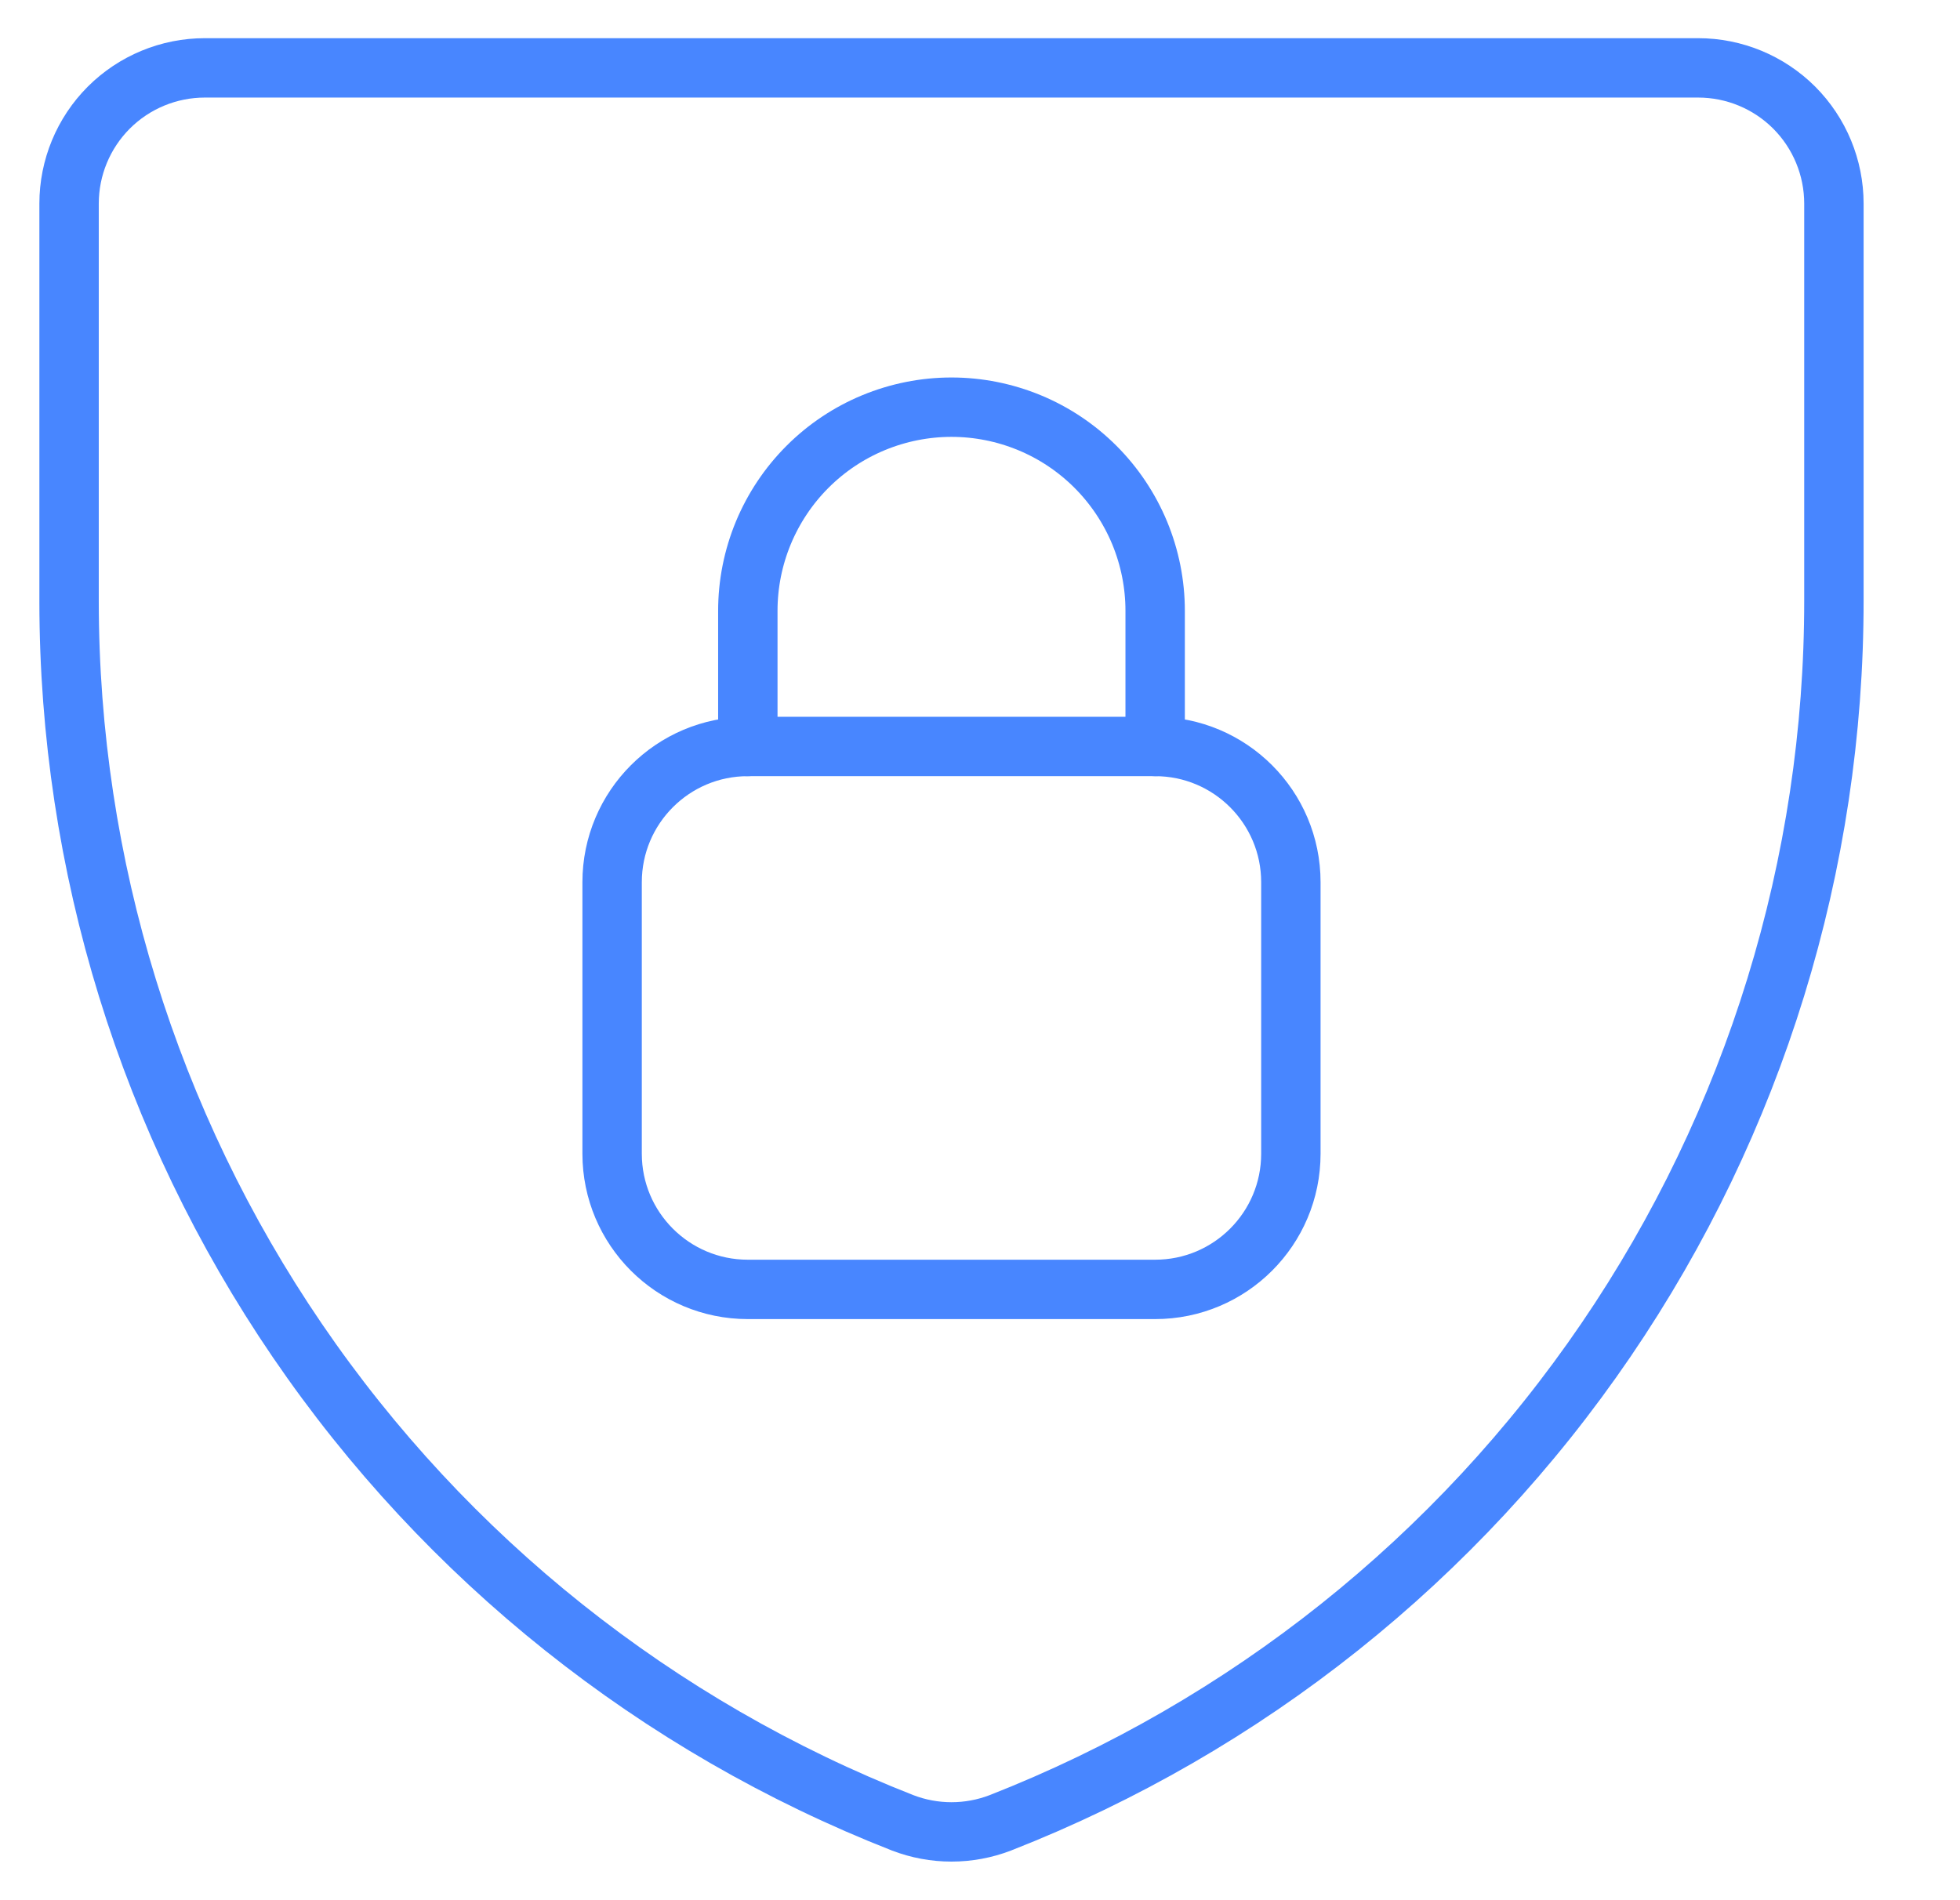 <svg width="33" height="32" viewBox="0 0 33 32" fill="none" xmlns="http://www.w3.org/2000/svg">
<g clip-path="url(#clip0_9_2332)">
<path d="M16.843 30.697C16.313 30.901 15.727 30.901 15.197 30.697V30.697C11.062 29.076 7.511 26.245 5.007 22.576C2.504 18.907 1.164 14.568 1.163 10.126V3.429C1.163 2.822 1.404 2.241 1.832 1.812C2.261 1.384 2.842 1.143 3.449 1.143H28.591C29.198 1.143 29.779 1.384 30.208 1.812C30.636 2.241 30.877 2.822 30.877 3.429V10.103C30.881 14.549 29.543 18.892 27.039 22.567C24.536 26.241 20.982 29.074 16.843 30.697V30.697Z" stroke="#4886FF" stroke-linecap="round" stroke-linejoin="round"/>
<path d="M19.449 12.571H12.591C11.329 12.571 10.306 13.595 10.306 14.857V19.429C10.306 20.691 11.329 21.714 12.591 21.714H19.449C20.711 21.714 21.734 20.691 21.734 19.429V14.857C21.734 13.595 20.711 12.571 19.449 12.571Z" stroke="#4886FF" stroke-linecap="round" stroke-linejoin="round"/>
<path d="M19.449 12.571V10.286C19.449 9.835 19.36 9.39 19.188 8.974C19.015 8.558 18.763 8.18 18.444 7.861C18.126 7.543 17.748 7.29 17.332 7.118C16.916 6.946 16.47 6.857 16.02 6.857C15.57 6.857 15.124 6.946 14.708 7.118C14.292 7.29 13.914 7.543 13.596 7.861C13.277 8.18 13.025 8.558 12.852 8.974C12.68 9.39 12.591 9.835 12.591 10.286V12.571" stroke="#4886FF" stroke-linecap="round" stroke-linejoin="round"/>
</g>
<defs>
<clipPath id="clip0_9_2332">
<rect width="32" height="32" fill="white" transform="translate(0.02)"/>
</clipPath>
</defs>
</svg>
